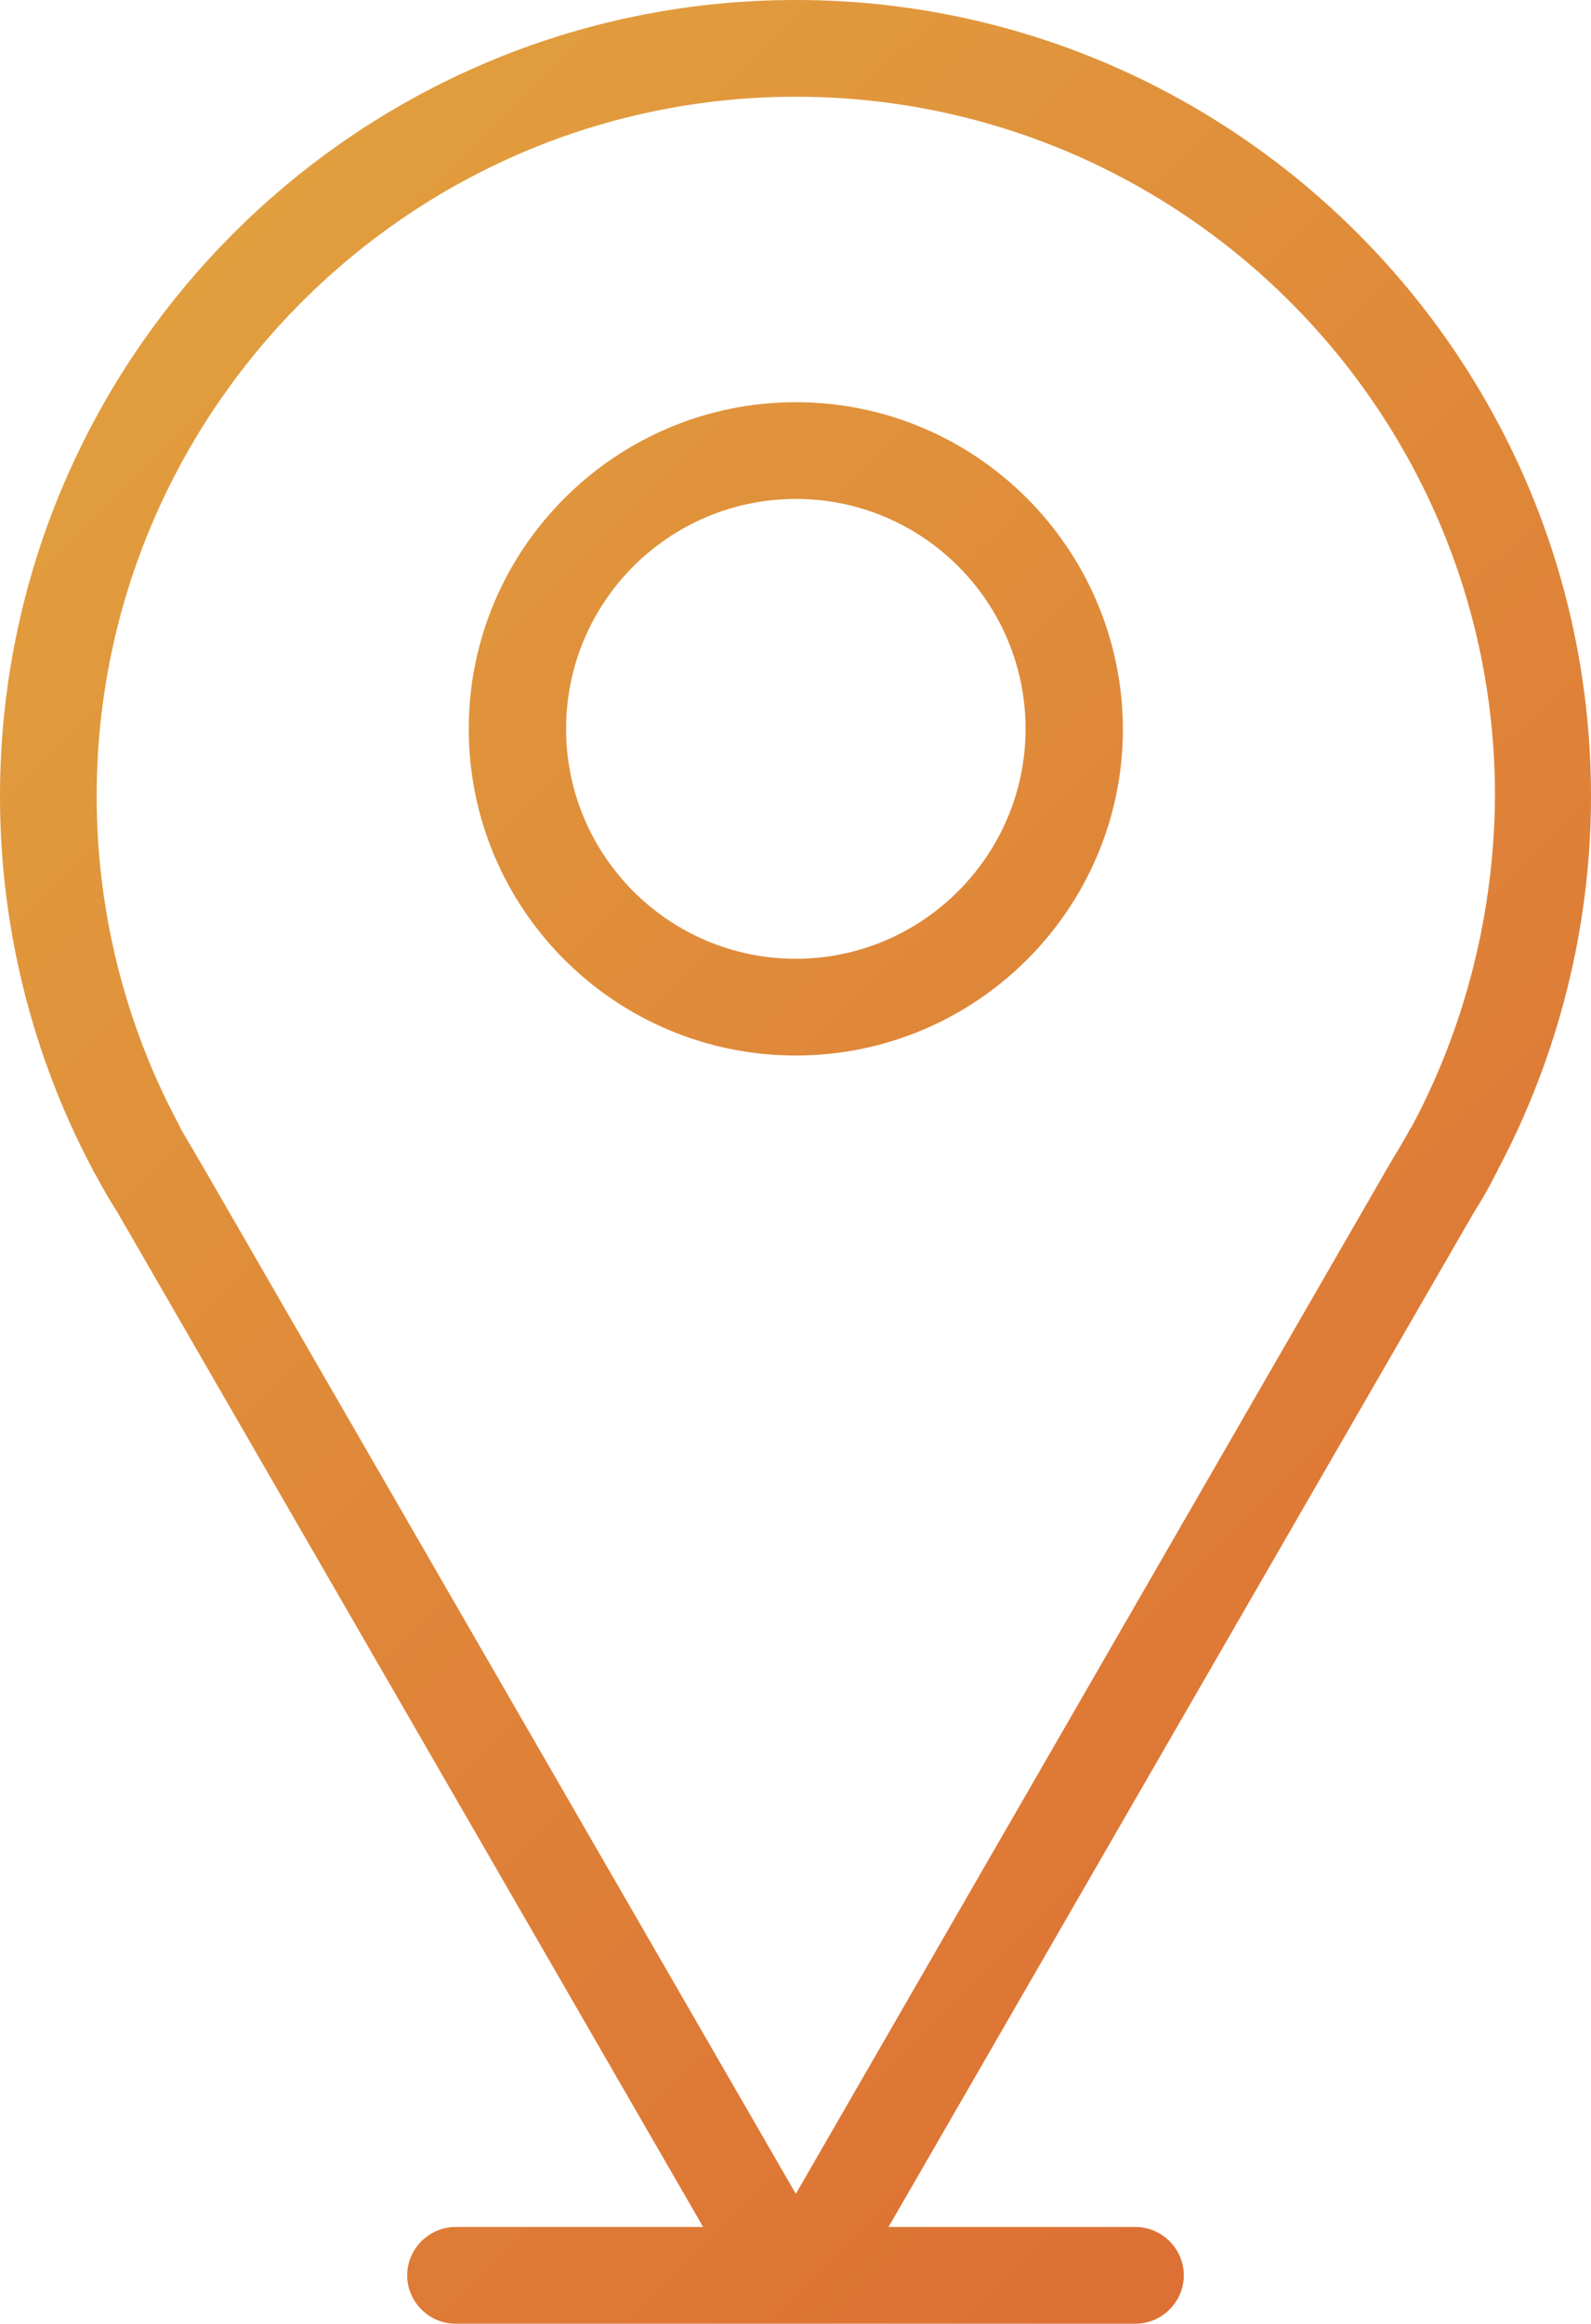 <?xml version="1.0" encoding="utf-8"?>
<!-- Generator: Adobe Illustrator 23.1.1, SVG Export Plug-In . SVG Version: 6.00 Build 0)  -->
<svg version="1.1" id="Layer_1" xmlns="http://www.w3.org/2000/svg" xmlns:xlink="http://www.w3.org/1999/xlink" x="0px" y="0px"
	 width="24.03px" height="35.07px" viewBox="0 0 24.03 35.07" style="enable-background:new 0 0 24.03 35.07;" xml:space="preserve"
	>
<style type="text/css">
	.st0{fill:url(#SVGID_1_);}
</style>
<linearGradient id="SVGID_1_" gradientUnits="userSpaceOnUse" x1="-2.82" y1="2.709" x2="28.492" y2="34.448">
	<stop  offset="0" style="stop-color:#E2A53F"/>
	<stop  offset="1" style="stop-color:#DC6532"/>
</linearGradient>
<path class="st0" d="M12.02,0C5.39,0,0,5.39,0,12.02c0,1.96,0.48,3.9,1.4,5.63c0.01,0.03,0.03,0.06,0.05,0.09
	c0.1,0.19,0.21,0.38,0.32,0.55l8.85,15.32H6.88c-0.4,0-0.73,0.33-0.73,0.73s0.33,0.73,0.73,0.73h10.27c0.4,0,0.73-0.33,0.73-0.73
	s-0.33-0.73-0.73-0.73h-3.73l8.84-15.31c0.12-0.19,0.23-0.38,0.32-0.56c0.01-0.02,0.03-0.05,0.04-0.08
	c0.92-1.73,1.41-3.68,1.41-5.64C24.03,5.39,18.64,0,12.02,0z M21.33,16.99c0,0.01-0.01,0.02-0.02,0.03c-0.1,0.18-0.2,0.35-0.31,0.53
	l-8.98,15.56l-9-15.58c-0.1-0.17-0.2-0.34-0.3-0.51C2.72,17.01,2.71,17,2.71,16.99c-0.82-1.52-1.25-3.24-1.25-4.97
	C1.46,6.2,6.2,1.46,12.02,1.46c5.82,0,10.56,4.73,10.56,10.55C22.57,13.75,22.14,15.47,21.33,16.99z M12.02,6.07
	c-2.72,0-4.94,2.21-4.94,4.93c0,2.72,2.21,4.93,4.94,4.93c2.72,0,4.94-2.21,4.94-4.93C16.95,8.28,14.74,6.07,12.02,6.07z
	 M12.02,14.47c-1.92,0-3.47-1.56-3.47-3.47c0-1.92,1.56-3.47,3.47-3.47c1.92,0,3.47,1.56,3.47,3.47
	C15.49,12.91,13.93,14.47,12.02,14.47z"/>
</svg>
